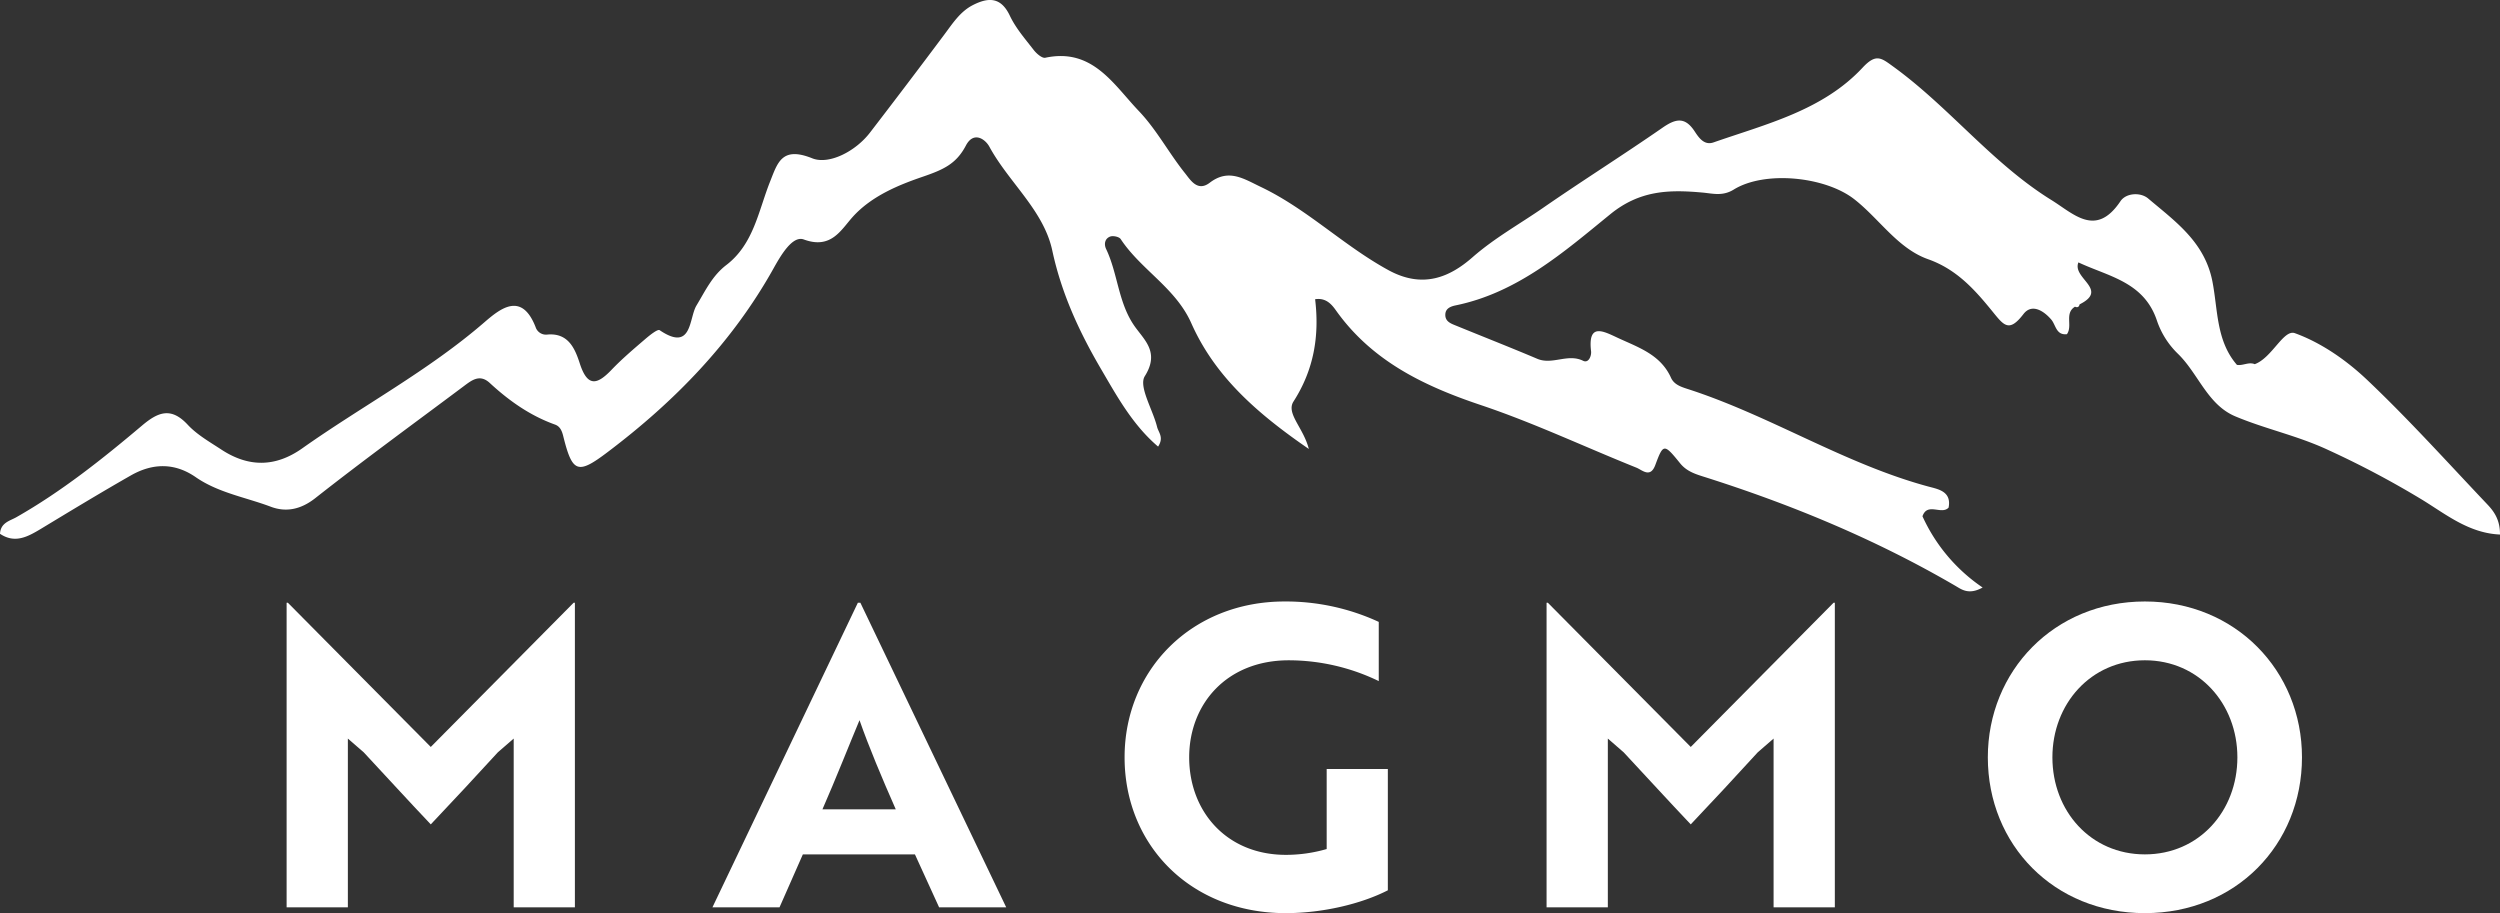 <svg id="Layer_1" data-name="Layer 1" xmlns="http://www.w3.org/2000/svg" viewBox="0 0 1442.53 526.89"><rect x="0" y="0" width="1442.53" height="526.89" fill="#333333" stroke="none"/><defs><style>.cls-1{fill:#fff;}</style></defs><title>logoWhite</title><g id="Layer_2" data-name="Layer 2"><g id="Black"><path class="cls-1" d="M1109.29,297.9A99.17,99.17,0,0,0,1144,339c-8.14,4.53-12.29,1-15.88-1.06-46-26.81-94.8-47-145.46-63-4.77-1.51-9.61-3.14-13.22-7.62-9.29-11.5-9.71-11.38-14.31,1-2.9,7.79-7.55,2.85-11,1.49-29.92-12-59.19-25.85-89.68-36.08-33-11.08-62.84-25.44-83.61-54.65-2.55-3.59-5.85-7.38-12-6.42,2.51,21-.59,40.5-12.47,59-4.42,6.91,5.75,15.12,8.83,27.39-30.18-20.73-54.24-42-67.79-72.54-9.07-20.43-29.06-30.83-40.77-48.57-.87-1.31-4.31-2.06-6-1.46-3.16,1.13-3.73,4.41-2.38,7.24,6.9,14.5,6.93,31.41,16.77,45,5.75,7.95,14,14.87,5.54,28.33-3.72,5.93,4.62,19.26,7.09,29.32.77,3.13,4.07,6,.57,11.32-14.74-12.56-23.75-29.1-33-44.88-12.46-21.3-22.75-43.45-28.07-68.34-5-23.14-25.07-39.2-36.28-59.82-2.37-4.37-9.09-9.16-13.55-.66-5.49,10.44-12.7,13.81-24.67,17.91-13.13,4.5-29.57,10.87-40.77,23.4-6.72,7.52-12.42,18.66-28.09,12.88-6.64-2.45-13.47,9.55-17.63,17-23.79,42.5-56.89,76.47-95.41,105.57C333.31,274,330.27,272.89,325,251.67c-.74-3-1.8-5.63-4.75-6.68-14.39-5.15-26.54-13.75-37.64-24-5.86-5.42-10.54-1.48-15.22,2-28.58,21.4-57.46,42.4-85.5,64.47-8.43,6.64-17,8.2-25.65,4.93-14.47-5.46-30.17-8-43.22-17-12.26-8.53-25-8.18-37.51-1.06-17.52,10-34.77,20.46-52,30.88C16,309.7,8.64,313.81,0,308c.36-6.41,5.73-7.47,9.33-9.5C35.56,283.59,59,264.93,81.92,245.58c9.28-7.85,16.76-10.86,26.38-.52,5.39,5.8,12.69,9.93,19.42,14.35,15.64,10.26,31.11,10.29,46.69-.72,34.79-24.6,72.67-44.67,105.13-72.76,9.47-8.19,21.5-17.58,29.5,2.78a6.28,6.28,0,0,0,6.72,4.34c12.23-1.13,16.05,8.21,18.82,16.77,4.55,14,10.26,12,18.51,3.33,6-6.24,12.62-11.84,19.18-17.47,2.55-2.19,7.21-5.93,8.34-5.17,18.92,12.81,16.81-6.85,21.27-14.24,5.06-8.39,9.07-17.11,17.2-23.33,15.8-12.07,18.52-31.23,25.28-48.2,4.33-10.85,6.76-20.45,24.32-13.39,9.51,3.83,24.84-3.82,33.31-14.83q21.6-28.08,42.81-56.46c4.86-6.47,9.2-13.41,16.7-17.19,8.87-4.48,16.07-4.63,21.2,6.21,3.39,7.17,8.84,13.41,13.76,19.76,1.61,2.08,4.82,4.89,6.69,4.49,27.23-5.84,39.36,15.45,54,30.77,10.23,10.72,17.37,24.34,26.74,36,3,3.75,7.12,10.71,14.12,5.36,10.87-8.31,19.47-2.39,29.64,2.47,26.69,12.77,47.67,33.88,73.59,48,19.87,10.82,35.39,3.93,48.4-7.46,12.75-11.17,27.14-19.12,40.75-28.54,22.74-15.73,46.17-30.47,68.9-46.23,7.51-5.2,12.88-6.47,18.48,2,2.41,3.66,5.51,8.39,11,6.46,30.58-10.66,63-18.46,86-43.15,7.79-8.34,10.77-5.57,17.76-.51,32.28,23.4,57,55.76,91.1,76.89,13.1,8.11,25.75,21.82,39.92.69,3.17-4.73,11.54-5.31,16-1.52,15.55,13.17,32.5,25,37,47.64,3.24,16.38,2.12,34.43,14.19,48.34,3.45.62,6.78-1.87,10.27-.4,10-3.66,16.62-20.25,23.16-17.89,15.21,5.49,29.72,15.62,41.64,26.9,24.2,22.93,46.57,47.8,69.52,72,3.93,4.15,7.26,9,7.2,17.29-17.77-.78-30.86-11.41-44.54-19.85a532.61,532.61,0,0,0-54.72-29c-17.67-8.25-36-12-53.45-19.34-16.17-6.79-21.37-24.79-33.26-36.24a48.15,48.15,0,0,1-11.93-18.85c-7.44-22.55-27.87-25.54-45.36-33.75-3.79,9.24,17.86,15.62.69,24.21-.34,1.52-1.23,2-2.66,1.34-6.25,3.86-1.2,11-4.66,15.87-6.3.72-6.38-5.38-9.08-8.48-4.68-5.4-11.36-9.19-16-3.13-8.44,11-11.4,6.46-18.18-1.87-9.94-12.2-20.35-23.94-36.85-29.78-17.54-6.21-28.13-23.34-42.63-34.64-16.79-13.08-51.63-16.62-69.51-5.55-6.49,4-12.07,2.26-18.15,1.72-19.07-1.71-36-1.4-53.08,12.51-26.74,21.78-53.5,45.26-89.19,52.59-2.91.6-5.83,1.74-6,5.13-.24,4.37,3.53,5.48,6.7,6.78,15.45,6.32,31,12.42,46.37,18.93,8.71,3.68,17.58-3.23,26.45,1.15,3.13,1.54,4.89-2.83,4.57-5.55-1.92-16.34,6.84-11.7,15.1-7.84,11.89,5.57,24.9,9.61,31,23.12,1.78,4,5.81,5.3,9.72,6.56,47.7,15.38,90.37,43.22,139,56.31,5.57,1.49,13.29,2.78,11.48,12.11C1120.25,297.29,1112.14,289.67,1109.29,297.9Z" transform="translate(0 0)"/><path class="cls-1" d="M209.86,434.09l-9.14-7.93v97.37H165.38V347.78h.72L248.56,431,331,347.78h.72V523.53H296.41V426.16l-9.14,7.93C274.53,448,261.55,462,248.56,475.68,235.58,462,222.84,448,209.86,434.09Z" transform="translate(0 0)"/><path class="cls-1" d="M495,347.78h1.44l84.15,175.75H541.87L527.93,493H463.25l-13.46,30.54H411.08ZM516.87,467c-7.94-18-15.63-36.31-20.92-51.45-5.05,12-14.18,35.1-21.4,51.45Z" transform="translate(0 0)"/><path class="cls-1" d="M741.9,526.89c-54.82,0-93-39.19-93-89.92,0-50.48,38.71-89.91,92.32-89.91a128,128,0,0,1,54.34,11.78V393a119.33,119.33,0,0,0-51.93-12c-35.82,0-57.46,25.24-57.46,56,0,31.26,21.64,56.26,55.78,56.26a84.27,84.27,0,0,0,23.56-3.36V443.71H800.8v70C785.41,521.6,763.05,526.89,741.9,526.89Z" transform="translate(0 0)"/><path class="cls-1" d="M936.87,434.09l-9.13-7.93v97.37H892.39V347.78h.73L975.58,431,1058,347.78h.72V523.53h-35.34V426.16l-9.13,7.93C1001.54,448,988.56,462,975.58,475.68,962.6,462,949.85,448,936.87,434.09Z" transform="translate(0 0)"/><path class="cls-1" d="M1237.63,347.06c52.17,0,90.64,39.91,90.64,89.91,0,50.49-38.23,89.92-90.64,89.92S1147,487.46,1147,437C1147,387.21,1185.22,347.06,1237.63,347.06Zm0,145.93c31.26,0,53.37-25,53.37-56,0-30.77-22.11-56-53.37-56s-53.37,25.24-53.37,56c0,31,22.12,56,53.37,56Z" transform="translate(0 0)"/></g></g></svg>